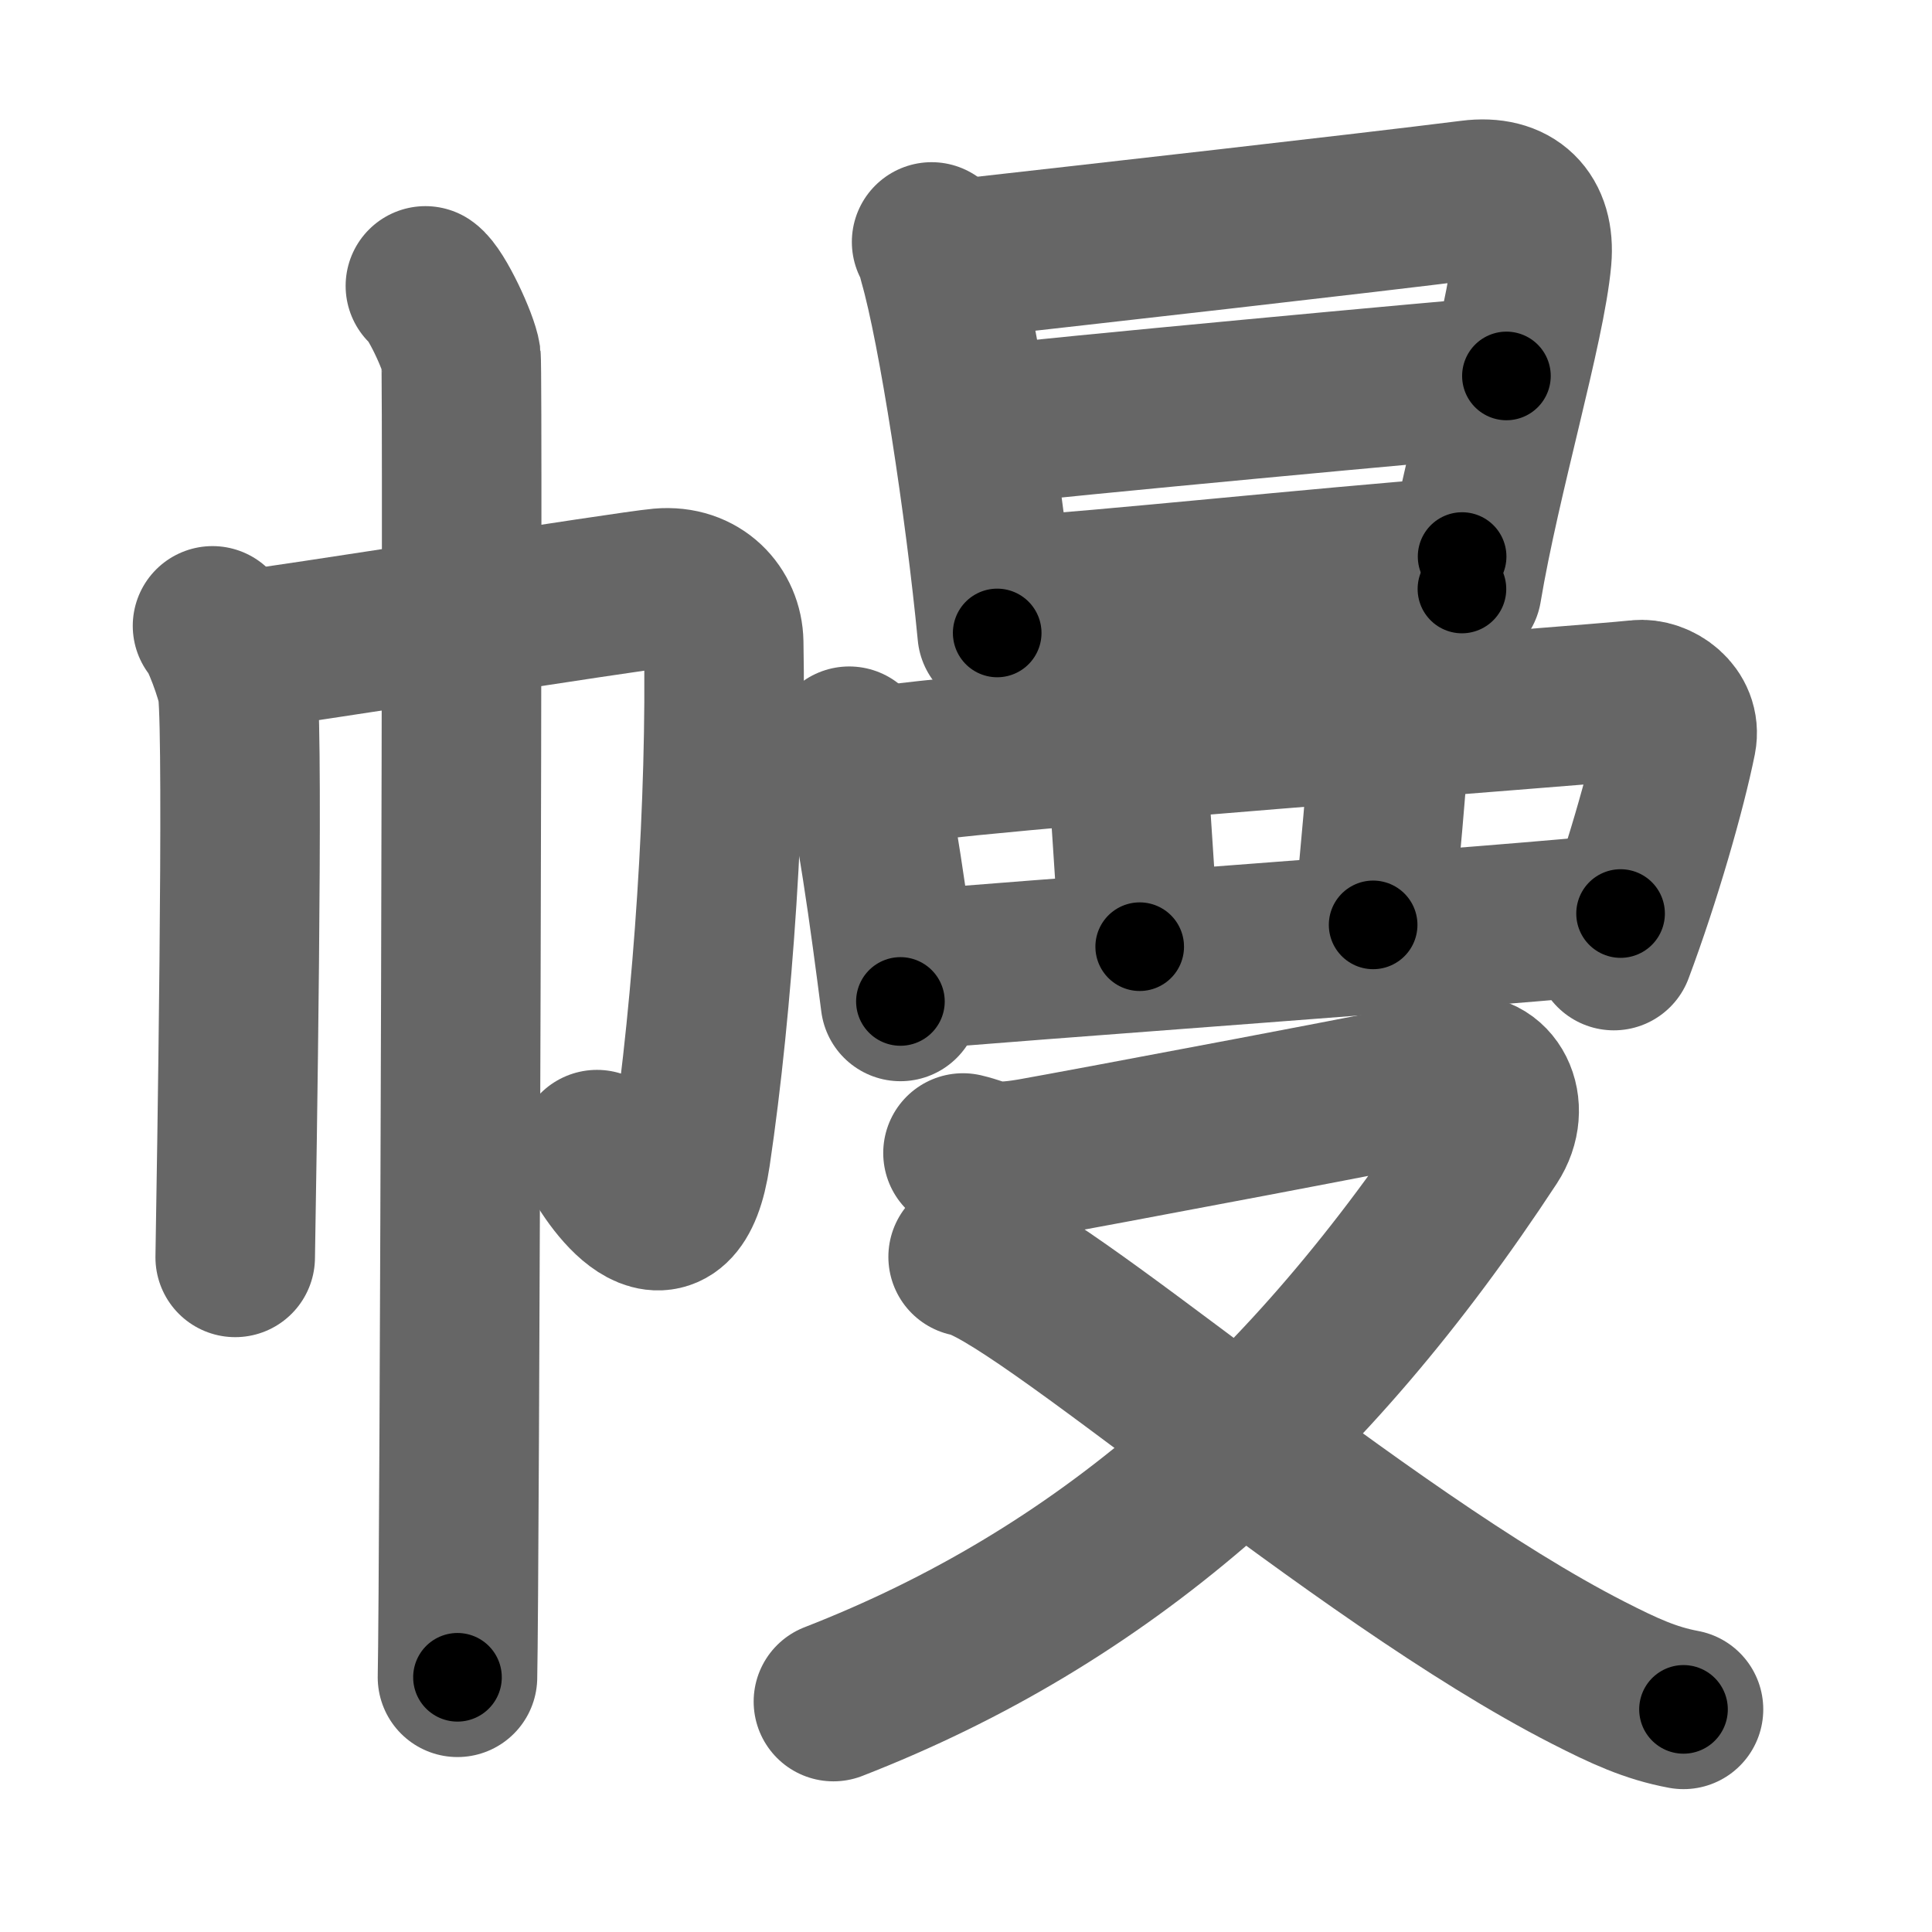 <svg xmlns="http://www.w3.org/2000/svg" width="109" height="109" viewBox="0 0 109 109" id="5e54"><g fill="none" stroke="#666" stroke-width="9" stroke-linecap="round" stroke-linejoin="round"><g><g><path d="M11.99,35.31c0.43,0.39,1.33,2.88,1.42,3.65c0.34,3.04-0.06,27.17-0.14,31.98" /><path d="M13.29,36.75c2.47-0.27,22.15-3.41,23.99-3.57c2.16-0.19,3.52,1.34,3.55,3.07C41,45,40.24,56.59,38.97,65.13c-0.91,6.14-4.25,1.85-5.29-0.27" /><path d="M24,16.13c0.61,0.42,1.89,3.18,2.01,4.03c0.12,0.85-0.08,69.16-0.2,74.47" /></g><g><g><path d="M52.56,13.65c0.24,0.37,0.25,0.62,0.38,1.08c1.1,3.8,2.64,13.89,3.32,20.98" /><path d="M53.7,14.66c8.54-0.96,22.93-2.58,29.3-3.38c2.34-0.3,3.62,0.97,3.42,3.29c-0.34,3.84-2.87,12.26-3.94,18.66" /><path d="M55.8,23.98c2.78-0.37,26.89-2.61,29.19-2.77" /><path d="M56.71,33.67c6.15-0.41,17.29-1.61,25.78-2.27" /></g><g><g><path d="M47.91,42.1c0.24,0.25,0.49,0.45,0.59,0.76c0.84,2.46,1.73,9.22,2.3,13.64" /><path d="M49.08,43.32c5.32-0.96,40.52-3.52,43.35-3.84c1.03-0.12,2.43,0.83,2.16,2.21c-0.58,2.88-2,7.83-3.54,11.94" /><path d="M63.51,41.95c0.16,1.64,0.63,9.62,0.79,11.46" /><path d="M78.44,40.93c-0.16,2.66-0.65,8.29-0.97,11.25" /><path d="M51.57,54.73c3.32-0.36,35.3-2.63,39.86-3.19" /></g><g><path d="M54.33,65.05c1.24,0.29,1.39,0.71,3.87,0.29c2.47-0.43,22.5-4.2,24.21-4.63c1.7-0.43,2.91,1.68,1.65,3.61C73.83,79.91,62.13,90.12,47.02,96" /><path d="M54.62,70.91c3.74,0.6,21.98,16.82,34.98,23.46c2.02,1.03,3.5,1.72,5.38,2.07" /></g></g></g></g></g><g fill="none" stroke="#000" stroke-width="5" stroke-linecap="round" stroke-linejoin="round"><g><g><path d="M11.99,35.31c0.43,0.39,1.33,2.88,1.42,3.65c0.34,3.04-0.06,27.17-0.14,31.98" stroke-dasharray="35.93" stroke-dashoffset="35.93"><animate attributeName="stroke-dashoffset" values="35.93;35.93;0" dur="0.359s" fill="freeze" begin="0s;5e54.click" /></path><path d="M13.29,36.75c2.47-0.27,22.15-3.41,23.99-3.57c2.16-0.19,3.52,1.34,3.55,3.07C41,45,40.24,56.59,38.97,65.13c-0.91,6.14-4.25,1.85-5.29-0.27" stroke-dasharray="67.537" stroke-dashoffset="67.537"><animate attributeName="stroke-dashoffset" values="67.537" fill="freeze" begin="5e54.click" /><animate attributeName="stroke-dashoffset" values="67.537;67.537;0" keyTimes="0;0.414;1" dur="0.867s" fill="freeze" begin="0s;5e54.click" /></path><path d="M24,16.13c0.61,0.42,1.89,3.18,2.01,4.03c0.12,0.85-0.08,69.16-0.2,74.47" stroke-dasharray="79.02" stroke-dashoffset="79.02"><animate attributeName="stroke-dashoffset" values="79.02" fill="freeze" begin="5e54.click" /><animate attributeName="stroke-dashoffset" values="79.02;79.02;0" keyTimes="0;0.593;1" dur="1.461s" fill="freeze" begin="0s;5e54.click" /></path></g><g><g><path d="M52.56,13.65c0.24,0.37,0.25,0.62,0.38,1.08c1.1,3.8,2.64,13.89,3.32,20.98" stroke-dasharray="22.411" stroke-dashoffset="22.411"><animate attributeName="stroke-dashoffset" values="22.411" fill="freeze" begin="5e54.click" /><animate attributeName="stroke-dashoffset" values="22.411;22.411;0" keyTimes="0;0.867;1" dur="1.685s" fill="freeze" begin="0s;5e54.click" /></path><path d="M53.7,14.66c8.54-0.96,22.93-2.58,29.3-3.38c2.34-0.3,3.62,0.97,3.42,3.29c-0.34,3.84-2.87,12.26-3.94,18.66" stroke-dasharray="54.242" stroke-dashoffset="54.242"><animate attributeName="stroke-dashoffset" values="54.242" fill="freeze" begin="5e54.click" /><animate attributeName="stroke-dashoffset" values="54.242;54.242;0" keyTimes="0;0.757;1" dur="2.227s" fill="freeze" begin="0s;5e54.click" /></path><path d="M55.8,23.98c2.78-0.37,26.89-2.61,29.19-2.77" stroke-dasharray="29.323" stroke-dashoffset="29.323"><animate attributeName="stroke-dashoffset" values="29.323" fill="freeze" begin="5e54.click" /><animate attributeName="stroke-dashoffset" values="29.323;29.323;0" keyTimes="0;0.884;1" dur="2.52s" fill="freeze" begin="0s;5e54.click" /></path><path d="M56.71,33.67c6.15-0.41,17.29-1.61,25.78-2.27" stroke-dasharray="25.881" stroke-dashoffset="25.881"><animate attributeName="stroke-dashoffset" values="25.881" fill="freeze" begin="5e54.click" /><animate attributeName="stroke-dashoffset" values="25.881;25.881;0" keyTimes="0;0.907;1" dur="2.779s" fill="freeze" begin="0s;5e54.click" /></path></g><g><g><path d="M47.91,42.1c0.24,0.25,0.49,0.45,0.59,0.76c0.84,2.46,1.73,9.22,2.3,13.64" stroke-dasharray="14.819" stroke-dashoffset="14.819"><animate attributeName="stroke-dashoffset" values="14.819" fill="freeze" begin="5e54.click" /><animate attributeName="stroke-dashoffset" values="14.819;14.819;0" keyTimes="0;0.949;1" dur="2.927s" fill="freeze" begin="0s;5e54.click" /></path><path d="M49.08,43.32c5.32-0.96,40.52-3.52,43.35-3.84c1.03-0.12,2.43,0.83,2.16,2.21c-0.58,2.88-2,7.83-3.54,11.94" stroke-dasharray="59.551" stroke-dashoffset="59.551"><animate attributeName="stroke-dashoffset" values="59.551" fill="freeze" begin="5e54.click" /><animate attributeName="stroke-dashoffset" values="59.551;59.551;0" keyTimes="0;0.831;1" dur="3.523s" fill="freeze" begin="0s;5e54.click" /></path><path d="M63.51,41.95c0.16,1.64,0.63,9.62,0.79,11.46" stroke-dasharray="11.488" stroke-dashoffset="11.488"><animate attributeName="stroke-dashoffset" values="11.488" fill="freeze" begin="5e54.click" /><animate attributeName="stroke-dashoffset" values="11.488;11.488;0" keyTimes="0;0.968;1" dur="3.638s" fill="freeze" begin="0s;5e54.click" /></path><path d="M78.44,40.93c-0.16,2.66-0.65,8.29-0.97,11.25" stroke-dasharray="11.293" stroke-dashoffset="11.293"><animate attributeName="stroke-dashoffset" values="11.293" fill="freeze" begin="5e54.click" /><animate attributeName="stroke-dashoffset" values="11.293;11.293;0" keyTimes="0;0.97;1" dur="3.751s" fill="freeze" begin="0s;5e54.click" /></path><path d="M51.57,54.73c3.32-0.36,35.3-2.63,39.86-3.19" stroke-dasharray="39.989" stroke-dashoffset="39.989"><animate attributeName="stroke-dashoffset" values="39.989" fill="freeze" begin="5e54.click" /><animate attributeName="stroke-dashoffset" values="39.989;39.989;0" keyTimes="0;0.904;1" dur="4.151s" fill="freeze" begin="0s;5e54.click" /></path></g><g><path d="M54.33,65.05c1.24,0.29,1.39,0.71,3.87,0.29c2.47-0.43,22.5-4.2,24.21-4.63c1.7-0.43,2.91,1.68,1.65,3.61C73.83,79.91,62.13,90.12,47.02,96" stroke-dasharray="83.331" stroke-dashoffset="83.331"><animate attributeName="stroke-dashoffset" values="83.331" fill="freeze" begin="5e54.click" /><animate attributeName="stroke-dashoffset" values="83.331;83.331;0" keyTimes="0;0.869;1" dur="4.778s" fill="freeze" begin="0s;5e54.click" /></path><path d="M54.62,70.91c3.74,0.6,21.98,16.82,34.98,23.46c2.02,1.03,3.5,1.72,5.38,2.07" stroke-dasharray="47.989" stroke-dashoffset="47.989"><animate attributeName="stroke-dashoffset" values="47.989" fill="freeze" begin="5e54.click" /><animate attributeName="stroke-dashoffset" values="47.989;47.989;0" keyTimes="0;0.909;1" dur="5.258s" fill="freeze" begin="0s;5e54.click" /></path></g></g></g></g></g></svg>
